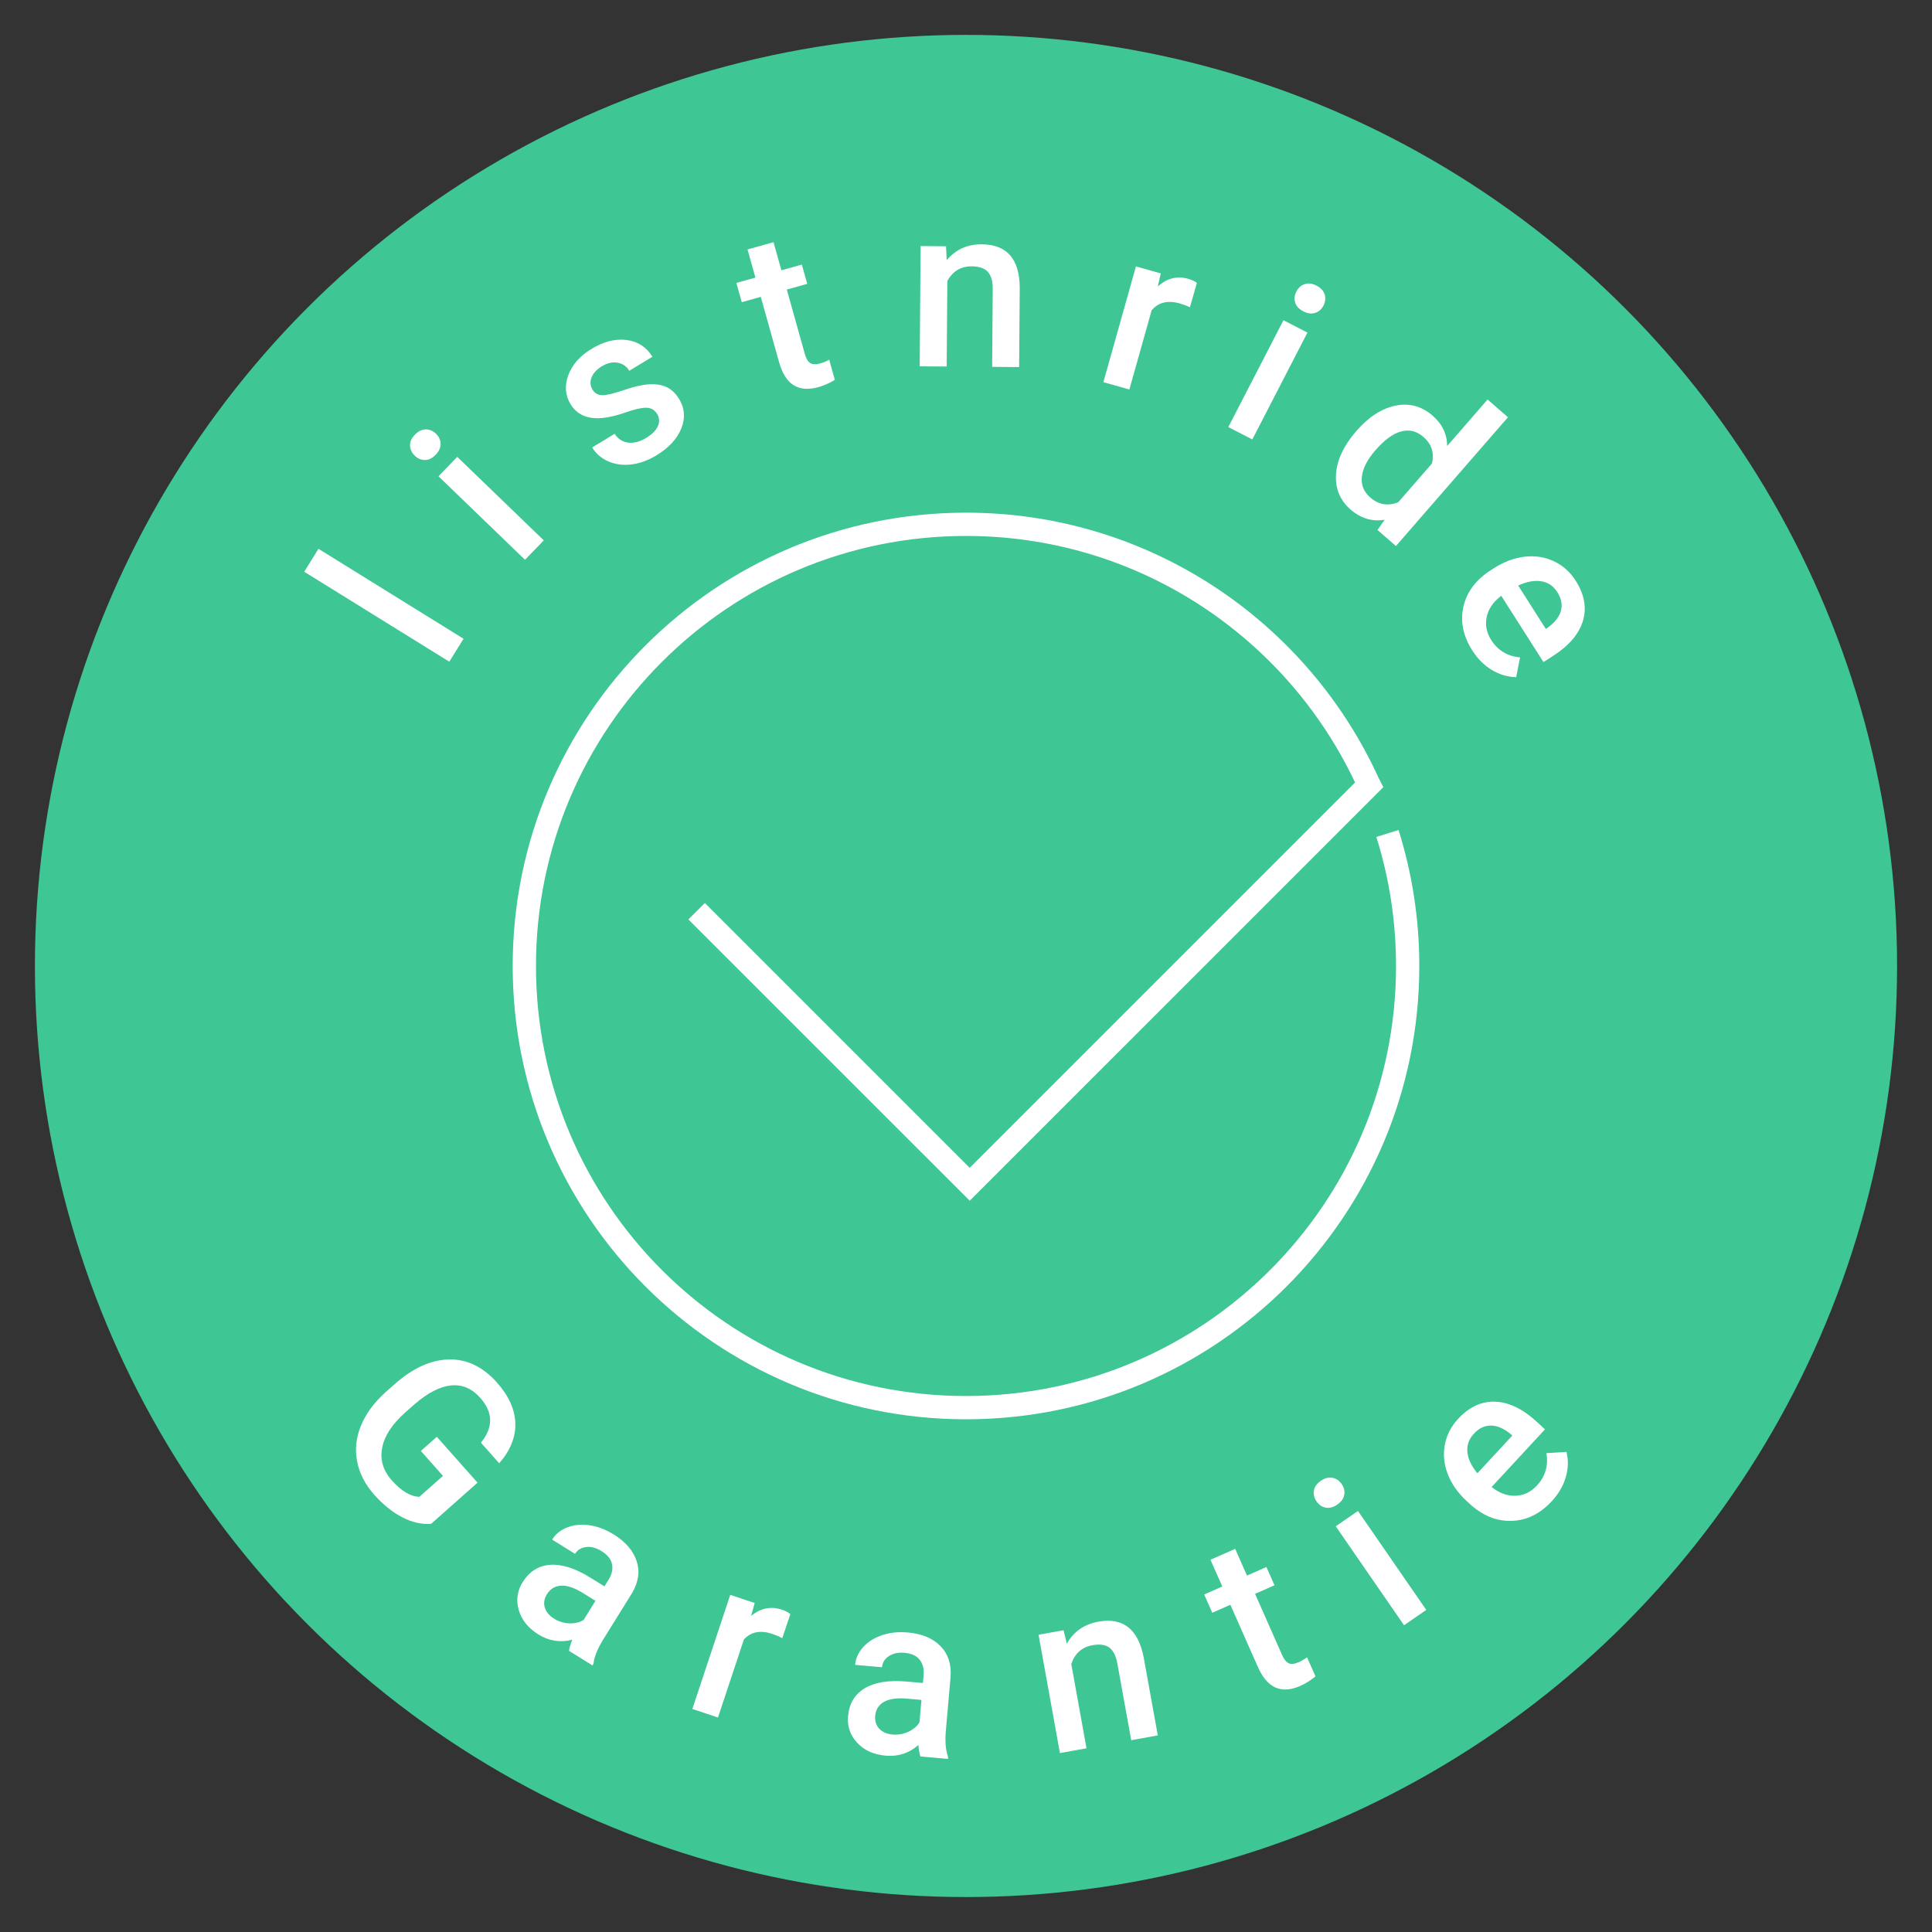 <?xml version="1.0" encoding="utf-8"?>
<!-- Generator: Adobe Illustrator 16.0.0, SVG Export Plug-In . SVG Version: 6.00 Build 0)  -->
<!DOCTYPE svg PUBLIC "-//W3C//DTD SVG 1.1//EN" "http://www.w3.org/Graphics/SVG/1.1/DTD/svg11.dtd">
<svg version="1.1" id="Layer_1" xmlns="http://www.w3.org/2000/svg" xmlns:xlink="http://www.w3.org/1999/xlink" x="0px" y="0px"
	 width="166px" height="166px" viewBox="0 0 166 166" enable-background="new 0 0 166 166" xml:space="preserve">
<rect x="0" y="0" width="166" height="166" fill="#333333" stroke="none"/>
<circle fill="#3EC694" cx="83" cy="82.998" r="80"/>
<g>
	<path fill="#FFFFFF" d="M39.828,54.882l-1.223,1.972l-12.465-7.728l1.222-1.973L39.828,54.882z"/>
	<path fill="#FFFFFF" d="M35.639,39.157c-0.259-0.25-0.395-0.538-0.408-0.865c-0.013-0.328,0.125-0.643,0.417-0.945
		c0.292-0.302,0.602-0.454,0.932-0.454c0.33,0,0.624,0.124,0.883,0.374c0.254,0.245,0.386,0.531,0.395,0.859
		s-0.132,0.643-0.424,0.945c-0.292,0.302-0.6,0.453-0.925,0.453C36.183,39.524,35.893,39.402,35.639,39.157z M46.722,46.429
		l-1.612,1.669l-7.434-7.175l1.612-1.669L46.722,46.429z"/>
	<path fill="#FFFFFF" d="M56.467,35.576c-0.215-0.353-0.524-0.534-0.927-0.542c-0.404-0.008-0.985,0.122-1.747,0.39
		s-1.432,0.432-2.016,0.488c-1.281,0.123-2.197-0.269-2.75-1.178c-0.464-0.762-0.529-1.593-0.198-2.495
		c0.331-0.901,0.992-1.652,1.982-2.254c1.055-0.642,2.066-0.898,3.034-0.771c0.968,0.128,1.703,0.607,2.209,1.439l-1.982,1.205
		c-0.232-0.381-0.567-0.612-1.002-0.693c-0.437-0.081-0.889,0.021-1.357,0.305c-0.436,0.265-0.729,0.581-0.881,0.949
		c-0.153,0.369-0.126,0.721,0.078,1.058c0.187,0.305,0.457,0.464,0.815,0.477c0.358,0.013,0.978-0.13,1.861-0.432
		c0.881-0.302,1.616-0.469,2.204-0.502c0.586-0.033,1.089,0.051,1.505,0.252c0.417,0.202,0.77,0.539,1.057,1.012
		c0.483,0.794,0.544,1.638,0.185,2.53c-0.358,0.892-1.071,1.662-2.137,2.311c-0.724,0.439-1.448,0.701-2.172,0.783
		c-0.725,0.083-1.383-0.008-1.978-0.273c-0.593-0.265-1.049-0.662-1.37-1.189l1.926-1.17c0.311,0.451,0.707,0.704,1.187,0.758
		c0.48,0.055,0.991-0.082,1.529-0.409c0.521-0.318,0.858-0.658,1.009-1.022C56.684,36.24,56.662,35.897,56.467,35.576z"/>
	<path fill="#FFFFFF" d="M66.461,20.807l0.678,2.418l1.756-0.492l0.464,1.655l-1.756,0.492l1.556,5.554
		c0.106,0.38,0.259,0.633,0.457,0.76c0.197,0.127,0.489,0.135,0.876,0.027c0.256-0.072,0.508-0.175,0.755-0.311l0.484,1.729
		c-0.47,0.284-0.94,0.492-1.412,0.624c-1.716,0.481-2.84-0.225-3.372-2.119l-1.579-5.637l-1.636,0.459L63.27,24.31l1.636-0.458
		l-0.677-2.418L66.461,20.807z"/>
	<path fill="#FFFFFF" d="M81.284,21.159l0.059,1.194c0.771-0.917,1.777-1.371,3.019-1.361c2.152,0.017,3.236,1.257,3.256,3.72
		l-0.052,6.827l-2.32-0.017l0.051-6.694c0.005-0.656-0.134-1.143-0.413-1.46c-0.281-0.316-0.743-0.478-1.386-0.482
		c-0.937-0.007-1.636,0.411-2.101,1.254l-0.056,7.352l-2.321-0.017l0.079-10.332L81.284,21.159z"/>
	<path fill="#FFFFFF" d="M102.239,26.399c-0.28-0.132-0.577-0.242-0.889-0.33c-1.023-0.288-1.823-0.089-2.4,0.595l-1.913,6.801
		l-2.234-0.628l2.799-9.945l2.133,0.599l-0.258,1.128c0.782-0.712,1.651-0.934,2.607-0.665c0.318,0.089,0.57,0.207,0.755,0.351
		L102.239,26.399z"/>
	<path fill="#FFFFFF" d="M107.601,37.758l-2.062-1.063l4.737-9.182l2.061,1.064L107.601,37.758z M111.381,25.054
		c0.165-0.319,0.402-0.532,0.712-0.64c0.31-0.107,0.651-0.064,1.023,0.128c0.374,0.193,0.608,0.447,0.704,0.763
		c0.094,0.316,0.059,0.633-0.105,0.953c-0.161,0.314-0.398,0.522-0.709,0.625c-0.312,0.103-0.653,0.058-1.026-0.135
		c-0.374-0.192-0.606-0.444-0.7-0.756S111.22,25.368,111.381,25.054z"/>
	<path fill="#FFFFFF" d="M116.551,37.021c1.044-1.2,2.162-1.923,3.352-2.166c1.189-0.243,2.253,0.043,3.189,0.857
		c0.827,0.719,1.242,1.587,1.252,2.607l3.471-3.992l1.752,1.523l-9.626,11.066l-1.584-1.378l0.614-0.882
		c-1.075,0.179-2.049-0.112-2.924-0.872c-0.912-0.794-1.33-1.804-1.256-3.03C114.865,39.529,115.452,38.285,116.551,37.021z
		 M118.17,38.696c-0.689,0.792-1.075,1.543-1.156,2.252c-0.082,0.71,0.159,1.309,0.722,1.798c0.715,0.623,1.517,0.758,2.403,0.408
		l2.896-3.329c0.22-0.904-0.026-1.668-0.743-2.29c-0.566-0.493-1.199-0.649-1.896-0.467C119.696,37.25,118.955,37.792,118.17,38.696
		z"/>
	<path fill="#FFFFFF" d="M126.492,55.871c-0.79-1.241-1.039-2.495-0.749-3.763c0.29-1.267,1.086-2.315,2.386-3.142l0.242-0.154
		c0.869-0.554,1.754-0.88,2.651-0.981c0.897-0.1,1.731,0.032,2.499,0.396c0.768,0.364,1.389,0.918,1.864,1.666
		c0.755,1.186,0.961,2.344,0.616,3.473c-0.346,1.129-1.212,2.135-2.598,3.017l-0.789,0.502l-3.625-5.695
		c-0.682,0.517-1.099,1.119-1.248,1.808c-0.15,0.688-0.022,1.352,0.384,1.991c0.57,0.896,1.399,1.396,2.482,1.499l-0.335,1.696
		c-0.743-0.018-1.443-0.226-2.103-0.626S126.953,56.596,126.492,55.871z M133.81,50.884c-0.341-0.537-0.805-0.851-1.392-0.942
		c-0.586-0.091-1.244,0.031-1.973,0.368l2.374,3.729l0.144-0.092c0.629-0.46,1.014-0.949,1.154-1.469
		C134.258,51.958,134.154,51.426,133.81,50.884z"/>
</g>
<g>
	<path fill="#FFFFFF" d="M37.042,130.931c-0.825,0.059-1.658-0.133-2.502-0.575c-0.844-0.443-1.642-1.088-2.394-1.937
		c-0.773-0.871-1.26-1.817-1.46-2.84c-0.201-1.022-0.095-2.042,0.318-3.059c0.412-1.017,1.103-1.968,2.071-2.853l0.814-0.723
		c1.572-1.394,3.133-2.105,4.683-2.138c1.551-0.03,2.924,0.628,4.12,1.976c1.027,1.156,1.555,2.33,1.585,3.52
		c0.03,1.191-0.431,2.333-1.385,3.425l-1.571-1.771c1.074-1.312,1.057-2.594-0.054-3.847c-0.719-0.809-1.556-1.167-2.511-1.071
		c-0.955,0.094-2.002,0.634-3.14,1.617l-0.798,0.708c-1.121,0.995-1.781,2.003-1.98,3.027c-0.2,1.024,0.075,1.956,0.823,2.8
		c0.819,0.924,1.61,1.396,2.374,1.416l2.025-1.795l-1.9-2.143l1.371-1.217l3.499,3.942L37.042,130.931z"/>
	<path fill="#FFFFFF" d="M48.894,141.846c0.017-0.221,0.111-0.541,0.281-0.96c-1.034,0.264-2.004,0.114-2.913-0.45
		c-0.881-0.548-1.444-1.246-1.688-2.095c-0.244-0.849-0.136-1.644,0.324-2.385c0.581-0.935,1.375-1.438,2.38-1.505
		c1.005-0.068,2.154,0.299,3.447,1.102l1.208,0.751l0.358-0.576c0.282-0.454,0.381-0.896,0.296-1.327
		c-0.084-0.432-0.386-0.809-0.905-1.13c-0.449-0.28-0.886-0.396-1.312-0.35c-0.426,0.046-0.746,0.241-0.961,0.589l-1.971-1.226
		c0.299-0.481,0.738-0.833,1.317-1.053c0.58-0.221,1.218-0.28,1.914-0.176c0.697,0.103,1.383,0.364,2.059,0.784
		c1.027,0.639,1.687,1.406,1.977,2.302s0.152,1.816-0.413,2.763l-2.459,3.957c-0.491,0.789-0.771,1.488-0.842,2.097l-0.085,0.137
		L48.894,141.846z M47.61,139.08c0.39,0.242,0.814,0.376,1.275,0.399c0.461,0.024,0.876-0.069,1.249-0.28l1.028-1.654l-1.062-0.66
		c-0.73-0.455-1.358-0.668-1.884-0.643s-0.933,0.271-1.222,0.736c-0.235,0.377-0.297,0.757-0.185,1.139
		C46.922,138.498,47.188,138.818,47.61,139.08z"/>
	<path fill="#FFFFFF" d="M67.214,140.752c-0.273-0.145-0.564-0.268-0.873-0.37c-1.009-0.335-1.817-0.175-2.424,0.482l-2.228,6.706
		l-2.202-0.731l3.257-9.805l2.102,0.697l-0.31,1.116c0.814-0.676,1.692-0.857,2.636-0.545c0.313,0.105,0.559,0.234,0.737,0.387
		L67.214,140.752z"/>
	<path fill="#FFFFFF" d="M79.091,150.92c-0.084-0.205-0.146-0.533-0.183-0.983c-0.803,0.702-1.737,1.007-2.802,0.913
		c-1.034-0.09-1.852-0.459-2.453-1.105c-0.602-0.647-0.865-1.405-0.788-2.275c0.096-1.096,0.578-1.902,1.444-2.418
		c0.866-0.514,2.057-0.705,3.573-0.572l1.417,0.125l0.059-0.677c0.046-0.532-0.065-0.972-0.334-1.317
		c-0.271-0.348-0.71-0.547-1.319-0.601c-0.526-0.046-0.969,0.048-1.328,0.282c-0.359,0.232-0.556,0.552-0.592,0.959l-2.312-0.203
		c0.05-0.564,0.283-1.076,0.701-1.535c0.417-0.458,0.959-0.798,1.628-1.021c0.668-0.222,1.398-0.299,2.191-0.229
		c1.205,0.106,2.14,0.493,2.803,1.161c0.663,0.67,0.957,1.553,0.879,2.651l-0.407,4.642c-0.082,0.926-0.016,1.676,0.196,2.25
		l-0.015,0.162L79.091,150.92z M76.697,149.033c0.457,0.039,0.895-0.034,1.318-0.221c0.422-0.187,0.75-0.458,0.987-0.814l0.17-1.939
		l-1.246-0.11c-0.856-0.075-1.513,0.019-1.971,0.277c-0.458,0.261-0.71,0.664-0.757,1.209c-0.039,0.444,0.077,0.811,0.349,1.099
		C75.819,148.824,76.202,148.99,76.697,149.033z"/>
	<path fill="#FFFFFF" d="M91.383,140.071l0.277,1.161c0.588-1.043,1.493-1.676,2.714-1.896c2.118-0.383,3.415,0.635,3.89,3.053
		l1.215,6.718l-2.283,0.413l-1.191-6.587c-0.115-0.646-0.342-1.099-0.676-1.358c-0.335-0.259-0.818-0.331-1.451-0.217
		c-0.922,0.166-1.532,0.707-1.832,1.622l1.308,7.235l-2.283,0.412l-1.839-10.168L91.383,140.071z"/>
	<path fill="#FFFFFF" d="M106.128,133.078l1.015,2.297l1.668-0.736l0.695,1.57l-1.668,0.738l2.332,5.275
		c0.16,0.361,0.346,0.589,0.56,0.687c0.214,0.097,0.504,0.065,0.87-0.098c0.244-0.107,0.479-0.247,0.703-0.415l0.727,1.642
		c-0.424,0.348-0.859,0.62-1.309,0.818c-1.63,0.721-2.843,0.181-3.638-1.618l-2.368-5.354l-1.554,0.688l-0.695-1.571l1.555-0.688
		l-1.015-2.298L106.128,133.078z"/>
	<path fill="#FFFFFF" d="M113.121,129.008c-0.205-0.297-0.281-0.606-0.23-0.93c0.052-0.324,0.25-0.604,0.596-0.844
		s0.681-0.324,1.004-0.261c0.323,0.065,0.588,0.246,0.791,0.542c0.201,0.291,0.273,0.596,0.218,0.92
		c-0.056,0.323-0.257,0.604-0.603,0.842c-0.346,0.239-0.678,0.326-0.997,0.262S113.321,129.297,113.121,129.008z M122.547,138.326
		l-1.91,1.318l-5.869-8.503l1.91-1.317L122.547,138.326z"/>
	<path fill="#FFFFFF" d="M133.322,128.995c-0.999,1.079-2.148,1.64-3.448,1.681s-2.517-0.461-3.647-1.508l-0.209-0.195
		c-0.757-0.699-1.299-1.471-1.624-2.314s-0.409-1.682-0.253-2.518c0.157-0.836,0.536-1.577,1.137-2.227
		c0.956-1.033,2.023-1.525,3.203-1.479s2.373,0.628,3.578,1.742l0.686,0.637l-4.584,4.955c0.674,0.527,1.361,0.777,2.065,0.748
		c0.704-0.031,1.313-0.322,1.828-0.88c0.722-0.778,0.994-1.708,0.817-2.781l1.726-0.106c0.173,0.722,0.149,1.453-0.069,2.191
		C134.307,127.68,133.906,128.364,133.322,128.995z M126.638,123.186c-0.433,0.467-0.618,0.996-0.557,1.586
		c0.061,0.59,0.347,1.194,0.857,1.814l3.003-3.244l-0.127-0.117c-0.604-0.489-1.176-0.738-1.714-0.74
		C127.562,122.48,127.074,122.714,126.638,123.186z"/>
</g>
<path fill="none" stroke="#FFFFFF" stroke-width="2" stroke-miterlimit="10" d="M119.212,71.612
	c1.128,3.595,1.737,7.419,1.737,11.386c0,20.959-16.99,37.95-37.949,37.95s-37.949-16.991-37.949-37.95
	c0-20.958,16.99-37.949,37.949-37.949c14.844,0,27.696,8.521,33.934,20.939c0.211,0.421,0.416,0.847,0.611,1.277l0.09,0.176
	l-34.315,34.314L59.854,78.291"/>
</svg>
